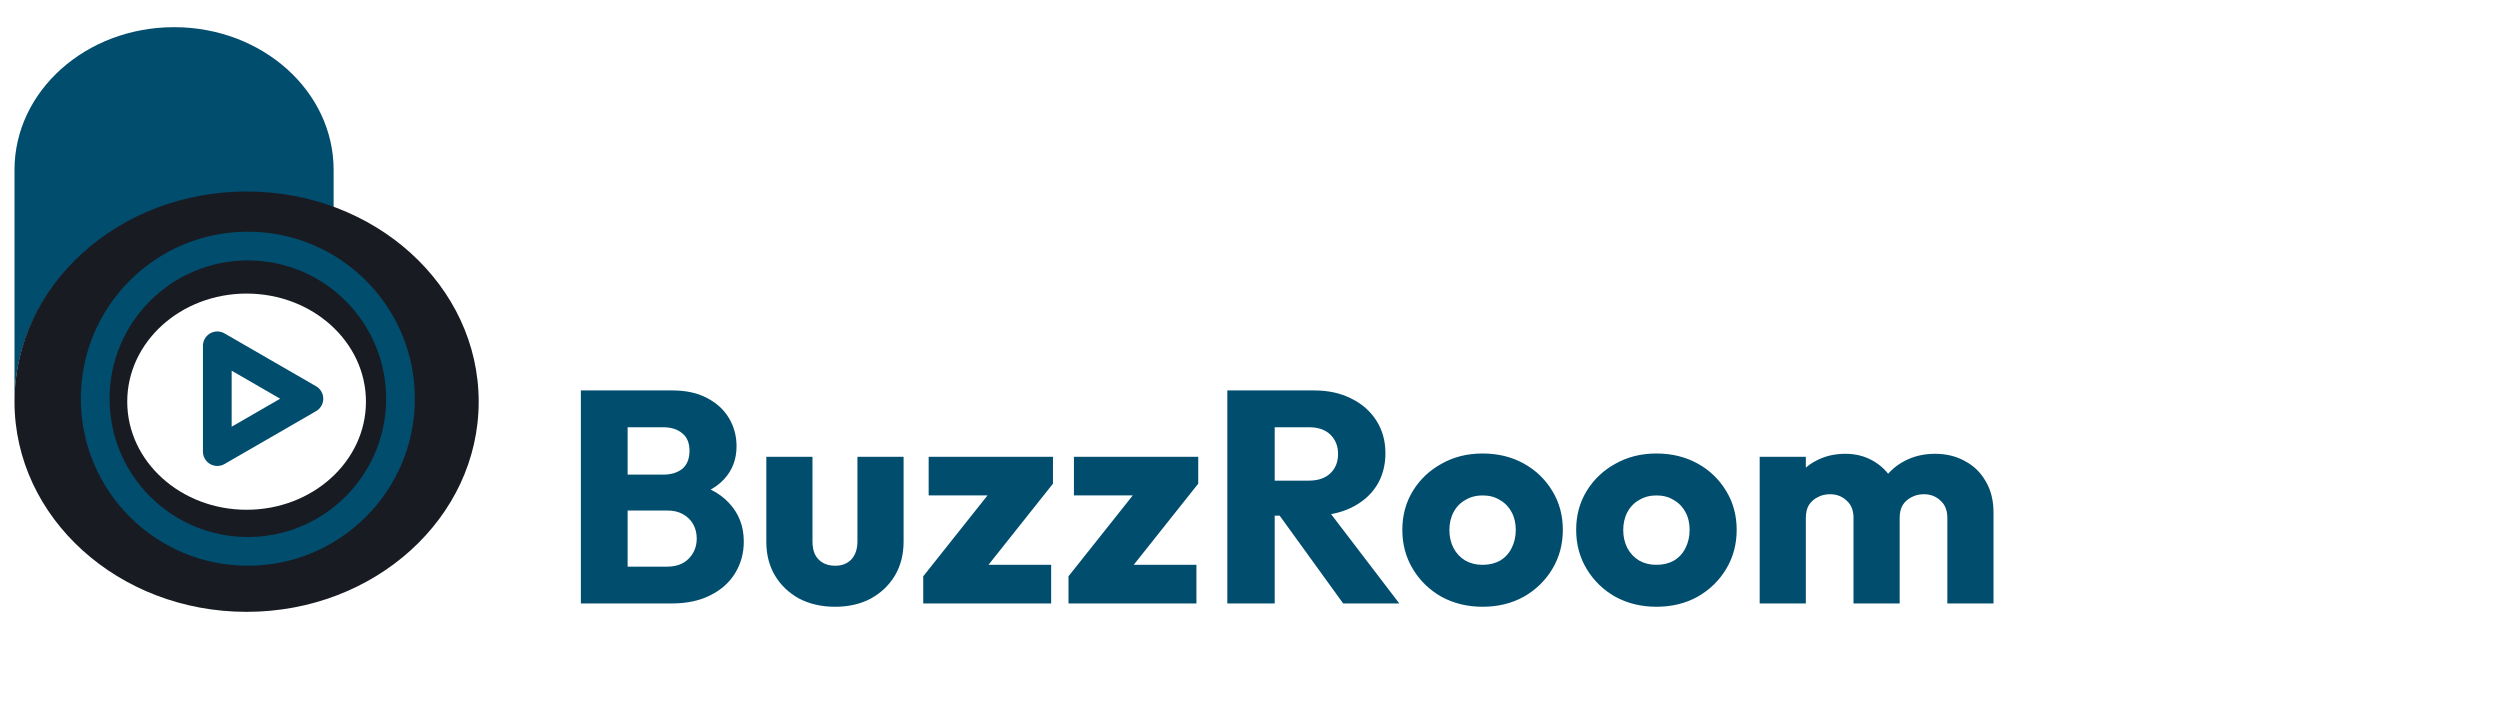 <svg width="116" height="33" viewBox="0 0 116 33" fill="none" xmlns="http://www.w3.org/2000/svg">
<path d="M0.673 7.881C0.673 4.225 3.988 1.261 8.077 1.261C12.166 1.261 15.48 4.225 15.48 7.881V9.672C14.241 9.229 12.887 8.984 11.47 8.984C5.507 8.984 0.673 13.306 0.673 18.638V7.881Z" fill="#014D6E"/>
<path fill-rule="evenodd" clip-rule="evenodd" d="M11.442 28.39C17.39 28.39 22.211 24.023 22.211 18.637C22.211 13.252 17.39 8.885 11.442 8.885C5.494 8.885 0.673 13.252 0.673 18.637C0.673 24.023 5.494 28.39 11.442 28.39ZM11.442 23.653C14.501 23.653 16.98 21.407 16.98 18.637C16.98 15.867 14.501 13.622 11.442 13.622C8.383 13.622 5.904 15.867 5.904 18.637C5.904 21.407 8.383 23.653 11.442 23.653Z" fill="#191B23"/>
<g clip-path="url(#clip0_126_4252)">
<path d="M11.5 25.583C15.412 25.583 18.583 22.412 18.583 18.5C18.583 14.588 15.412 11.417 11.5 11.417C7.588 11.417 4.417 14.588 4.417 18.5C4.417 22.412 7.588 25.583 11.5 25.583Z" stroke="#014D6E" stroke-width="1.333" stroke-linejoin="round"/>
<path d="M10.083 18.5V16.046L12.208 17.273L14.333 18.5L12.208 19.727L10.083 20.954V18.5Z" stroke="#014D6E" stroke-width="1.333" stroke-linejoin="round"/>
</g>
<path d="M28.632 28V26.292H30.956C31.385 26.292 31.721 26.166 31.964 25.914C32.207 25.662 32.328 25.354 32.328 24.99C32.328 24.738 32.272 24.514 32.16 24.318C32.048 24.122 31.889 23.968 31.684 23.856C31.488 23.744 31.245 23.688 30.956 23.688H28.632V22.022H30.774C31.138 22.022 31.432 21.933 31.656 21.756C31.88 21.569 31.992 21.289 31.992 20.916C31.992 20.552 31.88 20.281 31.656 20.104C31.432 19.917 31.138 19.824 30.774 19.824H28.632V18.116H31.194C31.829 18.116 32.365 18.233 32.804 18.466C33.252 18.699 33.593 19.012 33.826 19.404C34.059 19.796 34.176 20.23 34.176 20.706C34.176 21.313 33.98 21.826 33.588 22.246C33.196 22.666 32.617 22.955 31.852 23.114L31.908 22.372C32.739 22.531 33.378 22.853 33.826 23.338C34.283 23.823 34.512 24.421 34.512 25.13C34.512 25.671 34.377 26.161 34.106 26.6C33.845 27.029 33.462 27.37 32.958 27.622C32.463 27.874 31.866 28 31.166 28H28.632ZM26.952 28V18.116H29.122V28H26.952ZM38.749 28.154C38.123 28.154 37.568 28.028 37.083 27.776C36.607 27.515 36.233 27.16 35.963 26.712C35.692 26.255 35.557 25.732 35.557 25.144V21.196H37.699V25.116C37.699 25.349 37.736 25.55 37.811 25.718C37.895 25.886 38.016 26.017 38.175 26.11C38.333 26.203 38.525 26.25 38.749 26.25C39.066 26.25 39.318 26.152 39.505 25.956C39.691 25.751 39.785 25.471 39.785 25.116V21.196H41.927V25.13C41.927 25.727 41.791 26.255 41.521 26.712C41.25 27.16 40.877 27.515 40.401 27.776C39.925 28.028 39.374 28.154 38.749 28.154ZM42.838 26.74L46.254 22.442H48.858L45.442 26.74H42.838ZM42.838 28V26.74L44.364 26.208H48.774V28H42.838ZM43.09 22.988V21.196H48.858V22.442L47.346 22.988H43.09ZM49.578 26.74L52.994 22.442H55.598L52.182 26.74H49.578ZM49.578 28V26.74L51.104 26.208H55.514V28H49.578ZM49.83 22.988V21.196H55.598V22.442L54.086 22.988H49.83ZM58.628 23.926V22.302H60.714C61.153 22.302 61.489 22.19 61.722 21.966C61.965 21.742 62.086 21.439 62.086 21.056C62.086 20.701 61.969 20.407 61.736 20.174C61.503 19.941 61.167 19.824 60.728 19.824H58.628V18.116H60.98C61.633 18.116 62.207 18.242 62.702 18.494C63.197 18.737 63.584 19.077 63.864 19.516C64.144 19.955 64.284 20.459 64.284 21.028C64.284 21.607 64.144 22.115 63.864 22.554C63.584 22.983 63.192 23.319 62.688 23.562C62.184 23.805 61.591 23.926 60.91 23.926H58.628ZM56.948 28V18.116H59.146V28H56.948ZM62.324 28L59.244 23.744L61.26 23.198L64.928 28H62.324ZM68.792 28.154C68.092 28.154 67.457 28 66.888 27.692C66.328 27.375 65.884 26.945 65.558 26.404C65.231 25.863 65.068 25.256 65.068 24.584C65.068 23.912 65.231 23.31 65.558 22.778C65.884 22.246 66.328 21.826 66.888 21.518C67.448 21.201 68.082 21.042 68.792 21.042C69.501 21.042 70.136 21.196 70.696 21.504C71.256 21.812 71.699 22.237 72.026 22.778C72.352 23.31 72.516 23.912 72.516 24.584C72.516 25.256 72.352 25.863 72.026 26.404C71.699 26.945 71.256 27.375 70.696 27.692C70.136 28 69.501 28.154 68.792 28.154ZM68.792 26.208C69.1 26.208 69.37 26.143 69.604 26.012C69.837 25.872 70.014 25.681 70.136 25.438C70.266 25.186 70.332 24.901 70.332 24.584C70.332 24.267 70.266 23.991 70.136 23.758C70.005 23.515 69.823 23.329 69.59 23.198C69.366 23.058 69.1 22.988 68.792 22.988C68.493 22.988 68.227 23.058 67.994 23.198C67.76 23.329 67.578 23.515 67.448 23.758C67.317 24.001 67.252 24.281 67.252 24.598C67.252 24.906 67.317 25.186 67.448 25.438C67.578 25.681 67.76 25.872 67.994 26.012C68.227 26.143 68.493 26.208 68.792 26.208ZM76.858 28.154C76.158 28.154 75.523 28 74.954 27.692C74.394 27.375 73.951 26.945 73.624 26.404C73.297 25.863 73.134 25.256 73.134 24.584C73.134 23.912 73.297 23.31 73.624 22.778C73.951 22.246 74.394 21.826 74.954 21.518C75.514 21.201 76.149 21.042 76.858 21.042C77.567 21.042 78.202 21.196 78.762 21.504C79.322 21.812 79.766 22.237 80.092 22.778C80.419 23.31 80.582 23.912 80.582 24.584C80.582 25.256 80.419 25.863 80.092 26.404C79.766 26.945 79.322 27.375 78.762 27.692C78.202 28 77.567 28.154 76.858 28.154ZM76.858 26.208C77.166 26.208 77.437 26.143 77.67 26.012C77.903 25.872 78.081 25.681 78.202 25.438C78.333 25.186 78.398 24.901 78.398 24.584C78.398 24.267 78.333 23.991 78.202 23.758C78.072 23.515 77.889 23.329 77.656 23.198C77.432 23.058 77.166 22.988 76.858 22.988C76.559 22.988 76.293 23.058 76.06 23.198C75.827 23.329 75.645 23.515 75.514 23.758C75.383 24.001 75.318 24.281 75.318 24.598C75.318 24.906 75.383 25.186 75.514 25.438C75.645 25.681 75.827 25.872 76.06 26.012C76.293 26.143 76.559 26.208 76.858 26.208ZM81.649 28V21.196H83.791V28H81.649ZM86.003 28V24.024C86.003 23.679 85.895 23.413 85.681 23.226C85.475 23.03 85.219 22.932 84.911 22.932C84.696 22.932 84.505 22.979 84.337 23.072C84.169 23.156 84.033 23.277 83.931 23.436C83.837 23.595 83.791 23.791 83.791 24.024L82.965 23.66C82.965 23.119 83.081 22.657 83.315 22.274C83.548 21.882 83.865 21.583 84.267 21.378C84.668 21.163 85.121 21.056 85.625 21.056C86.101 21.056 86.525 21.163 86.899 21.378C87.281 21.593 87.585 21.891 87.809 22.274C88.033 22.657 88.145 23.114 88.145 23.646V28H86.003ZM90.357 28V24.024C90.357 23.679 90.249 23.413 90.035 23.226C89.829 23.03 89.573 22.932 89.265 22.932C89.05 22.932 88.859 22.979 88.691 23.072C88.523 23.156 88.387 23.277 88.285 23.436C88.191 23.595 88.145 23.791 88.145 24.024L86.913 23.856C86.931 23.277 87.067 22.783 87.319 22.372C87.58 21.952 87.921 21.63 88.341 21.406C88.77 21.173 89.251 21.056 89.783 21.056C90.305 21.056 90.767 21.168 91.169 21.392C91.579 21.607 91.901 21.919 92.135 22.33C92.377 22.731 92.499 23.217 92.499 23.786V28H90.357Z" fill="#014D6E"/>
<defs>
<clipPath id="clip0_126_4252">
<rect width="17" height="17" fill="white" transform="translate(3 10)"/>
</clipPath>
</defs>
</svg>
